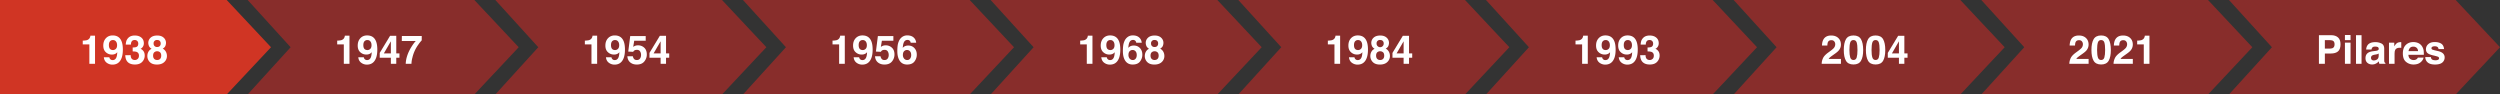 <svg xmlns="http://www.w3.org/2000/svg" viewBox="0 0 6984.57 263.9"><rect x="0" y="0" width="6984.57" height="263.9" fill="#333333" stroke="none"/><defs><style>.cls-1{fill:#882d2b;cursor:pointer;}.cls-2{fill:#fff;cursor:pointer;}.btn_rojo{fill:#D03524;}</style></defs><g id="Capa_2" data-name="Capa 2"><g id="Capa_1-2" data-name="Capa 1"><polygon class="cls-1 btn1 btn_rojo" points="633.36 0 0 0 0 263.9 633.36 263.9 757.19 131.95 633.36 0"/><path class="cls-2 letra_a1" d="M231.19,124V113.5a68.08,68.08,0,0,0,10.22-1,14.44,14.44,0,0,0,7.57-4.12,13.46,13.46,0,0,0,3-5.64,12.88,12.88,0,0,0,.6-3.15h12.9v78.63H249.68V124Z"/><path class="cls-2 letra_b1" d="M295.85,106.81Q303.14,99,314.8,99q18,0,24.62,15.89,3.79,9,3.8,23.7,0,14.26-3.63,23.8-6.94,18.16-25.49,18.17a26,26,0,0,1-15.89-5.23q-7.05-5.24-8.08-15.27h15.4a9.27,9.27,0,0,0,2.93,5.64,9,9,0,0,0,6.34,2.17q7.65,0,10.74-8.46,1.68-4.66,2.12-13.61a16.76,16.76,0,0,1-4.5,4.07,20.52,20.52,0,0,1-10.69,2.6A24.32,24.32,0,0,1,295.82,146q-7.26-6.48-7.26-18.68Q288.56,114.65,295.85,106.81Zm26,31.21q5.26-3.37,5.26-11.66,0-6.67-3.11-10.58a10.35,10.35,0,0,0-8.55-3.9,10.62,10.62,0,0,0-6.77,2.22q-4.46,3.48-4.45,11.77,0,7,2.85,10.49t8.75,3.5A10.86,10.86,0,0,0,321.85,138Z"/><path class="cls-2 letra_c1" d="M365.13,154.12a17.71,17.71,0,0,0,1.51,7.81q2.82,5.7,10.23,5.69a11.33,11.33,0,0,0,7.92-3.11q3.39-3.12,3.38-9,0-7.75-6.27-10.36-3.57-1.46-11.24-1.46V132.65c5-.08,8.5-.56,10.48-1.47q5.13-2.28,5.14-9.22a10.32,10.32,0,0,0-2.63-7.32,9.59,9.59,0,0,0-7.38-2.82q-5.46,0-8,3.47t-2.46,9.28H351.35a39.09,39.09,0,0,1,2-11.12,24.94,24.94,0,0,1,6-8.51,20.53,20.53,0,0,1,7.2-4.23,31,31,0,0,1,10.24-1.47q11.26,0,18.17,5.83t6.91,15.65a17.32,17.32,0,0,1-4.12,11.71,14.24,14.24,0,0,1-5.42,4.07q2.11,0,6.07,3.63,5.91,5.48,5.91,15a25.19,25.19,0,0,1-6.91,17.54q-6.9,7.56-20.45,7.56-16.68,0-23.18-10.9-3.42-5.79-3.8-15.18Z"/><path class="cls-2 letra_d1" d="M414.7,144.47a19,19,0,0,1,8.76-8.08q-5.71-3.79-7.43-8.22a22.77,22.77,0,0,1-1.72-8.27,19.28,19.28,0,0,1,6.47-14.61q6.47-6,18.26-6.05t18.26,6.05a19.28,19.28,0,0,1,6.47,14.61,23,23,0,0,1-1.71,8.27q-1.71,4.43-7.4,7.68a21.87,21.87,0,0,1,8.77,8.62,24.52,24.52,0,0,1,2.94,12A22.37,22.37,0,0,1,459,173.34q-7.35,7-20.54,7t-20-7a23.31,23.31,0,0,1-6.78-16.89A24.23,24.23,0,0,1,414.7,144.47Zm16.07,19.95c2,2.14,4.78,3.2,8.32,3.2s6.32-1.06,8.33-3.2,3-5.13,3-9-1-7.06-3.07-9.13a12.52,12.52,0,0,0-16.54,0q-3.06,3.11-3.06,9.13Q427.76,161.23,430.77,164.42Zm1-35.79a9.74,9.74,0,0,0,7.32,2.72q4.73,0,7.31-2.72a9.72,9.72,0,0,0,2.58-7,10,10,0,0,0-2.58-7.29c-1.72-1.76-4.16-2.63-7.31-2.63a9.12,9.12,0,0,0-9.95,9.92A9.58,9.58,0,0,0,431.75,128.63Z"/><polygon class="cls-1 btn2" points="1325.29 0 691.93 0 811.93 131.95 691.93 263.9 1325.29 263.9 1449.12 131.95 1325.29 0"/><path class="cls-2 letra_a2" d="M942.06,124V113.5a67.78,67.78,0,0,0,10.22-1,14.47,14.47,0,0,0,7.58-4.12,13.69,13.69,0,0,0,3-5.64,13.25,13.25,0,0,0,.59-3.15h12.91v78.63H960.55V124Z"/><path class="cls-2 letra_b2" d="M1006.73,106.81q7.29-7.84,19-7.84,17.94,0,24.62,15.89,3.79,9,3.79,23.7,0,14.26-3.63,23.8-6.95,18.16-25.49,18.17a25.94,25.94,0,0,1-15.88-5.23Q1002,170.07,1001,160h15.4a9.26,9.26,0,0,0,2.92,5.64,9.08,9.08,0,0,0,6.35,2.17q7.65,0,10.74-8.46,1.68-4.66,2.11-13.61a16.76,16.76,0,0,1-4.5,4.07,20.46,20.46,0,0,1-10.68,2.6A24.28,24.28,0,0,1,1006.7,146q-7.28-6.48-7.27-18.68Q999.43,114.65,1006.73,106.81Zm26,31.21q5.26-3.37,5.26-11.66,0-6.67-3.12-10.58a10.35,10.35,0,0,0-8.54-3.9,10.63,10.63,0,0,0-6.78,2.22q-4.44,3.48-4.45,11.77,0,7,2.85,10.49t8.76,3.5A10.88,10.88,0,0,0,1032.73,138Z"/><path class="cls-2 letra_c2" d="M1116,161.33h-8.9v16.92H1092V161.33h-31.13v-13.5l28.9-47.72h17.35v49.13h8.9Zm-24-12.09V115.37l-19.63,33.87Z"/><path class="cls-2 letra_d2" d="M1178.22,112.75a96.77,96.77,0,0,0-9.67,12.17,99.83,99.83,0,0,0-16.35,36,74,74,0,0,0-2.67,17.35h-16q.7-21.15,13.9-44,8.52-14.15,14.27-19.73h-39.17l.21-13.89h55.53Z"/><polygon class="cls-1 btn3" points="2017.22 0 1383.86 0 1503.86 131.95 1383.86 263.9 2017.22 263.9 2141.05 131.95 2017.22 0"/><path class="cls-2 letra_a3" d="M1634,124V113.5a67.78,67.78,0,0,0,10.22-1,14.47,14.47,0,0,0,7.58-4.12,13.69,13.69,0,0,0,3-5.64,13.25,13.25,0,0,0,.59-3.15h12.91v78.63h-15.84V124Z"/><path class="cls-2 letra_b3" d="M1698.66,106.81Q1706,99,1717.61,99q17.94,0,24.62,15.89,3.8,9,3.79,23.7,0,14.26-3.63,23.8-6.95,18.16-25.49,18.17A25.94,25.94,0,0,1,1701,175.3q-7.05-5.24-8.08-15.27h15.4a9.26,9.26,0,0,0,2.92,5.64,9.06,9.06,0,0,0,6.35,2.17q7.65,0,10.74-8.46,1.68-4.66,2.11-13.61a16.76,16.76,0,0,1-4.5,4.07,20.46,20.46,0,0,1-10.68,2.6,24.28,24.28,0,0,1-16.65-6.48q-7.28-6.48-7.27-18.68Q1691.36,114.65,1698.66,106.81Zm26,31.21q5.25-3.37,5.26-11.66,0-6.67-3.12-10.58a10.35,10.35,0,0,0-8.54-3.9,10.63,10.63,0,0,0-6.78,2.22q-4.44,3.48-4.45,11.77,0,7,2.85,10.49t8.76,3.5A10.88,10.88,0,0,0,1724.66,138Z"/><path class="cls-2 letra_c3" d="M1768.15,157.21a14.82,14.82,0,0,0,3.52,7.78q2.6,2.74,7.57,2.74,5.73,0,8.74-4a16.58,16.58,0,0,0,3-10.17,17.7,17.7,0,0,0-2.81-10.16q-2.82-4.16-8.77-4.15a15.08,15.08,0,0,0-4.87.7,9.69,9.69,0,0,0-5.46,4.83l-13.86-.65,5.52-43.44H1804v13.13h-32.11L1769.07,131a31.21,31.21,0,0,1,5.58-3.09,23.32,23.32,0,0,1,8.17-1.25,24.58,24.58,0,0,1,17,6.56q7.25,6.56,7.25,19.09a30,30,0,0,1-7,19.46q-7,8.58-20.92,8.57-11.21,0-18.41-6t-8-17.08Z"/><path class="cls-2 letra_d3" d="M1869.66,161.33h-8.89v16.92h-15.13V161.33h-31.13v-13.5l28.91-47.72h17.35v49.13h8.89Zm-24-12.09V115.37L1826,149.24Z"/><polygon class="cls-1 btn4" points="2709.16 0 2075.79 0 2195.79 131.95 2075.79 263.9 2709.16 263.9 2832.99 131.95 2709.16 0"/><path class="cls-2 letra_a4" d="M2325.93,124V113.5a67.93,67.93,0,0,0,10.22-1,14.4,14.4,0,0,0,7.57-4.12,13.46,13.46,0,0,0,3-5.64,12.88,12.88,0,0,0,.6-3.15h12.9v78.63h-15.83V124Z"/><path class="cls-2 letra_b4" d="M2390.59,106.81q7.3-7.84,19-7.84,17.94,0,24.62,15.89,3.79,9,3.79,23.7,0,14.26-3.63,23.8-6.95,18.16-25.49,18.17A26,26,0,0,1,2393,175.3q-7-5.24-8.08-15.27h15.4a9.27,9.27,0,0,0,2.93,5.64,9.06,9.06,0,0,0,6.35,2.17q7.63,0,10.73-8.46,1.68-4.66,2.12-13.61a16.76,16.76,0,0,1-4.5,4.07,20.52,20.52,0,0,1-10.69,2.6,24.28,24.28,0,0,1-16.64-6.48q-7.28-6.48-7.27-18.68Q2383.3,114.65,2390.59,106.81Zm26,31.21q5.25-3.37,5.26-11.66,0-6.67-3.12-10.58a10.35,10.35,0,0,0-8.54-3.9,10.63,10.63,0,0,0-6.78,2.22q-4.46,3.48-4.45,11.77,0,7,2.85,10.49t8.76,3.5A10.88,10.88,0,0,0,2416.6,138Z"/><path class="cls-2 letra_c4" d="M2460.09,157.21a14.89,14.89,0,0,0,3.51,7.78q2.59,2.74,7.58,2.74,5.73,0,8.73-4a16.58,16.58,0,0,0,3-10.17,17.63,17.63,0,0,0-2.82-10.16q-2.8-4.16-8.76-4.15a15,15,0,0,0-4.87.7,9.66,9.66,0,0,0-5.46,4.83l-13.86-.65,5.52-43.44h43.26v13.13h-32.11L2461,131a31.55,31.55,0,0,1,5.57-3.09,23.42,23.42,0,0,1,8.18-1.25,24.54,24.54,0,0,1,17,6.56q7.26,6.56,7.26,19.09a30,30,0,0,1-7,19.46q-7,8.58-20.91,8.57-11.2,0-18.42-6t-8-17.08Z"/><path class="cls-2 letra_d4" d="M2544.25,119.42a7.87,7.87,0,0,0-1.47-4.18,8.47,8.47,0,0,0-7.53-3.69q-7.55,0-10.74,8.46-1.74,4.67-2.39,13.78a17.37,17.37,0,0,1,6.67-5,22.5,22.5,0,0,1,8.68-1.58q10.47,0,17.16,7.11t6.7,18.16a30.72,30.72,0,0,1-6.56,19.42q-6.57,8.4-20.39,8.4-14.87,0-21.91-12.42-5.47-9.7-5.48-25a115,115,0,0,1,.76-14.64,44.94,44.94,0,0,1,5.26-16.7,27,27,0,0,1,8.81-9.17,23.82,23.82,0,0,1,13-3.47q11,0,17.46,5.62a21.32,21.32,0,0,1,7.32,14.94Zm-18.33,44.3a10.91,10.91,0,0,0,8.67,4,9.62,9.62,0,0,0,8.11-3.88,16.11,16.11,0,0,0,3-10q0-6.88-3.36-10.55a10.78,10.78,0,0,0-8.25-3.66,11,11,0,0,0-7,2.38q-4.56,3.53-4.56,11.39A15.43,15.43,0,0,0,2525.92,163.72Z"/><polygon class="cls-1 btn5" points="3401.09 0 2767.72 0 2887.72 131.95 2767.72 263.9 3401.09 263.9 3524.92 131.95 3401.09 0"/><path class="cls-2 letra_a5" d="M3017.86,124V113.5a67.93,67.93,0,0,0,10.22-1,14.4,14.4,0,0,0,7.57-4.12,13.46,13.46,0,0,0,3-5.64,12.88,12.88,0,0,0,.6-3.15h12.9v78.63h-15.83V124Z"/><path class="cls-2 letra_b5" d="M3082.52,106.81q7.3-7.84,19-7.84,17.94,0,24.62,15.89,3.8,9,3.79,23.7,0,14.26-3.63,23.8-6.95,18.16-25.49,18.17a26,26,0,0,1-15.89-5.23q-7.05-5.24-8.08-15.27h15.4a9.27,9.27,0,0,0,2.93,5.64,9.06,9.06,0,0,0,6.35,2.17q7.64,0,10.73-8.46,1.68-4.66,2.12-13.61a16.76,16.76,0,0,1-4.5,4.07,20.52,20.52,0,0,1-10.69,2.6A24.28,24.28,0,0,1,3082.5,146q-7.27-6.48-7.27-18.68Q3075.23,114.65,3082.52,106.81Zm26,31.21q5.25-3.37,5.26-11.66,0-6.67-3.12-10.58a10.35,10.35,0,0,0-8.54-3.9,10.63,10.63,0,0,0-6.78,2.22q-4.45,3.48-4.45,11.77,0,7,2.85,10.49t8.76,3.5A10.88,10.88,0,0,0,3108.53,138Z"/><path class="cls-2 letra_c5" d="M3174.41,119.42a7.93,7.93,0,0,0-1.46-4.18,8.5,8.5,0,0,0-7.54-3.69q-7.54,0-10.74,8.46-1.73,4.67-2.38,13.78a17.3,17.3,0,0,1,6.67-5,22.45,22.45,0,0,1,8.67-1.58q10.47,0,17.17,7.11t6.69,18.16a30.66,30.66,0,0,1-6.56,19.42q-6.55,8.4-20.39,8.4-14.85,0-21.91-12.42-5.48-9.7-5.47-25a113.19,113.19,0,0,1,.76-14.64,44.57,44.57,0,0,1,5.26-16.7,27,27,0,0,1,8.81-9.17,23.79,23.79,0,0,1,13-3.47q10.95,0,17.46,5.62a21.32,21.32,0,0,1,7.32,14.94Zm-18.33,44.3a10.92,10.92,0,0,0,8.68,4,9.64,9.64,0,0,0,8.11-3.88q3-3.87,3-10,0-6.88-3.36-10.55a10.76,10.76,0,0,0-8.24-3.66,11,11,0,0,0-7,2.38q-4.54,3.53-4.55,11.39A15.47,15.47,0,0,0,3156.08,163.72Z"/><path class="cls-2 letra_d5" d="M3201.37,144.47a19,19,0,0,1,8.76-8.08q-5.72-3.79-7.43-8.22a22.77,22.77,0,0,1-1.72-8.27,19.28,19.28,0,0,1,6.47-14.61q6.47-6,18.26-6.05t18.26,6.05a19.28,19.28,0,0,1,6.47,14.61,23,23,0,0,1-1.71,8.27q-1.71,4.43-7.4,7.68a21.87,21.87,0,0,1,8.77,8.62,24.52,24.52,0,0,1,2.94,12,22.4,22.4,0,0,1-7.35,16.89q-7.36,7-20.55,7t-20-7a23.28,23.28,0,0,1-6.79-16.89A24.23,24.23,0,0,1,3201.37,144.47Zm16.07,19.95c2,2.14,4.78,3.2,8.33,3.2s6.31-1.06,8.32-3.2,3-5.13,3-9-1-7.06-3.06-9.13a12.52,12.52,0,0,0-16.54,0q-3.08,3.11-3.07,9.13Q3214.43,161.23,3217.44,164.42Zm1-35.79a9.74,9.74,0,0,0,7.32,2.72q4.73,0,7.31-2.72a9.72,9.72,0,0,0,2.58-7,10,10,0,0,0-2.58-7.29c-1.72-1.76-4.16-2.63-7.31-2.63a9.12,9.12,0,0,0-9.95,9.92A9.63,9.63,0,0,0,3218.42,128.63Z"/><polygon class="cls-1 btn6" points="4093.02 0 3459.66 0 3579.65 131.95 3459.66 263.9 4093.02 263.9 4216.85 131.95 4093.02 0"/><path class="cls-2 letra_a6" d="M3709.79,124V113.5a68.08,68.08,0,0,0,10.22-1,14.4,14.4,0,0,0,7.57-4.12,13.46,13.46,0,0,0,3-5.64,12.88,12.88,0,0,0,.6-3.15h12.9v78.63h-15.83V124Z"/><path class="cls-2 letra_b6" d="M3774.45,106.81q7.31-7.84,19-7.84,17.94,0,24.62,15.89,3.79,9,3.79,23.7,0,14.26-3.63,23.8-6.95,18.16-25.49,18.17a26,26,0,0,1-15.89-5.23q-7-5.24-8.08-15.27h15.4a9.27,9.27,0,0,0,2.93,5.64,9.06,9.06,0,0,0,6.35,2.17q7.64,0,10.73-8.46,1.68-4.66,2.12-13.61a16.76,16.76,0,0,1-4.5,4.07,20.52,20.52,0,0,1-10.69,2.6,24.28,24.28,0,0,1-16.64-6.48q-7.28-6.48-7.27-18.68Q3767.16,114.65,3774.45,106.81Zm26,31.21q5.25-3.37,5.26-11.66,0-6.67-3.12-10.58a10.35,10.35,0,0,0-8.54-3.9,10.63,10.63,0,0,0-6.78,2.22q-4.46,3.48-4.45,11.77,0,7,2.85,10.49t8.76,3.5A10.88,10.88,0,0,0,3800.46,138Z"/><path class="cls-2 letra_c6" d="M3831.54,144.47a19,19,0,0,1,8.75-8.08q-5.72-3.79-7.43-8.22a23,23,0,0,1-1.71-8.27,19.27,19.27,0,0,1,6.46-14.61q6.48-6,18.27-6.05t18.26,6.05a19.27,19.27,0,0,1,6.46,14.61,23.15,23.15,0,0,1-1.7,8.27q-1.71,4.43-7.41,7.68a21.8,21.8,0,0,1,8.77,8.62,24.42,24.42,0,0,1,2.95,12,22.41,22.41,0,0,1-7.36,16.89q-7.35,7-20.54,7t-20-7a23.31,23.31,0,0,1-6.78-16.89A24.12,24.12,0,0,1,3831.54,144.47Zm16.07,19.95c2,2.14,4.78,3.2,8.32,3.2s6.32-1.06,8.32-3.2,3-5.13,3-9-1-7.06-3.06-9.13a12.52,12.52,0,0,0-16.54,0q-3.06,3.11-3.06,9.13Q3844.6,161.23,3847.61,164.42Zm1-35.79a9.9,9.9,0,0,0,17.21-7,10,10,0,0,0-2.58-7.29c-1.73-1.76-4.16-2.63-7.32-2.63a9.13,9.13,0,0,0-10,9.92A9.59,9.59,0,0,0,3848.59,128.63Z"/><path class="cls-2 letra_d6" d="M3945.46,161.33h-8.89v16.92h-15.13V161.33h-31.13v-13.5l28.9-47.72h17.36v49.13h8.89Zm-24-12.09V115.37l-19.63,33.87Z"/><polygon class="cls-1 btn7" points="4784.95 0 4151.59 0 4271.58 131.95 4151.59 263.9 4784.95 263.9 4908.78 131.95 4784.95 0"/><path class="cls-2 letra_a7" d="M4401.72,124V113.5a68.08,68.08,0,0,0,10.22-1,14.4,14.4,0,0,0,7.57-4.12,13.46,13.46,0,0,0,3-5.64,12.88,12.88,0,0,0,.6-3.15H4436v78.63h-15.83V124Z"/><path class="cls-2 letra_b7" d="M4466.38,106.81q7.3-7.84,19-7.84,17.94,0,24.62,15.89,3.79,9,3.79,23.7,0,14.26-3.63,23.8-6.95,18.16-25.49,18.17a26,26,0,0,1-15.89-5.23q-7-5.24-8.08-15.27h15.4a9.27,9.27,0,0,0,2.93,5.64,9.06,9.06,0,0,0,6.35,2.17q7.64,0,10.73-8.46,1.68-4.66,2.12-13.61a16.76,16.76,0,0,1-4.5,4.07,20.52,20.52,0,0,1-10.69,2.6,24.28,24.28,0,0,1-16.64-6.48q-7.27-6.48-7.27-18.68Q4459.09,114.65,4466.38,106.81Zm26,31.21q5.25-3.37,5.26-11.66,0-6.67-3.12-10.58a10.35,10.35,0,0,0-8.54-3.9,10.63,10.63,0,0,0-6.78,2.22q-4.46,3.48-4.45,11.77,0,7,2.85,10.49t8.76,3.5A10.88,10.88,0,0,0,4492.39,138Z"/><path class="cls-2 letra_c7" d="M4528.15,106.81q7.29-7.84,19-7.84,18,0,24.62,15.89,3.79,9,3.8,23.7,0,14.26-3.64,23.8-6.95,18.16-25.48,18.17a26,26,0,0,1-15.89-5.23q-7-5.24-8.08-15.27h15.4a9.22,9.22,0,0,0,2.93,5.64,9,9,0,0,0,6.34,2.17q7.65,0,10.74-8.46,1.68-4.66,2.11-13.61a16.76,16.76,0,0,1-4.5,4.07,20.46,20.46,0,0,1-10.68,2.6,24.28,24.28,0,0,1-16.65-6.48q-7.26-6.48-7.27-18.68Q4520.85,114.65,4528.15,106.81Zm26,31.21q5.27-3.37,5.26-11.66,0-6.67-3.12-10.58a10.34,10.34,0,0,0-8.54-3.9,10.63,10.63,0,0,0-6.78,2.22q-4.44,3.48-4.44,11.77,0,7,2.84,10.49t8.76,3.5A10.88,10.88,0,0,0,4554.15,138Z"/><path class="cls-2 letra_d7" d="M4597.42,154.12a17.7,17.7,0,0,0,1.52,7.81q2.81,5.7,10.22,5.69a11.37,11.37,0,0,0,7.93-3.11q3.38-3.12,3.38-9,0-7.75-6.27-10.36-3.57-1.46-11.25-1.46V132.65c5-.08,8.51-.56,10.49-1.47q5.13-2.28,5.13-9.22a10.31,10.31,0,0,0-2.62-7.32,9.59,9.59,0,0,0-7.38-2.82c-3.65,0-6.32,1.16-8,3.47s-2.53,5.41-2.46,9.28h-14.42a38.73,38.73,0,0,1,2-11.12,25.08,25.08,0,0,1,6-8.51,20.57,20.57,0,0,1,7.21-4.23,31,31,0,0,1,10.24-1.47q11.26,0,18.17,5.83t6.91,15.65a17.27,17.27,0,0,1-4.13,11.71,14.09,14.09,0,0,1-5.42,4.07q2.11,0,6.08,3.63,5.91,5.48,5.91,15a25.24,25.24,0,0,1-6.91,17.54q-6.91,7.56-20.45,7.56-16.7,0-23.19-10.9-3.4-5.79-3.79-15.18Z"/><polygon class="cls-1 btn8" points="5476.88 0 4843.52 0 4963.51 131.95 4843.52 263.9 5476.88 263.9 5600.71 131.95 5476.88 0"/><path class="cls-2 letra_a8" d="M5093.05,162.8q3.31-7.86,15.62-16.65,10.68-7.65,13.83-11a16.23,16.23,0,0,0,4.82-11.28,12.5,12.5,0,0,0-2.76-8.3q-2.78-3.32-7.92-3.31-7.05,0-9.6,5.26c-1,2-1.55,5.24-1.73,9.65h-15q.39-10,3.64-16.21,6.19-11.76,22-11.77,12.48,0,19.86,6.92t7.39,18.3a24.74,24.74,0,0,1-5.22,15.51q-3.42,4.5-11.25,10l-6.19,4.39q-5.82,4.13-7.95,6a17.26,17.26,0,0,0-3.61,4.28h34.32v13.61h-53.84A36.8,36.8,0,0,1,5093.05,162.8Z"/><path class="cls-2 letra_b8" d="M5199.36,109.65q6,10.57,6.05,30t-6.05,30q-6,10.53-21.06,10.52t-21.07-10.52q-6-10.52-6-30t6-30q6-10.56,21.07-10.57T5199.36,109.65Zm-30.17,50.79q2.22,7.19,9.11,7.18t9-7.18q2.15-7.19,2.15-20.74,0-14.22-2.15-21t-9-6.84q-6.9,0-9.11,6.84t-2.23,21Q5167,153.25,5169.19,160.44Z"/><path class="cls-2 letra_c8" d="M5261.13,109.65q6,10.57,6,30t-6,30q-6,10.53-21.07,10.52T5219,169.68q-6-10.52-6-30t6-30q6-10.56,21.07-10.57T5261.13,109.65ZM5231,160.44q2.22,7.19,9.11,7.18t9-7.18q2.15-7.19,2.14-20.74,0-14.22-2.14-21t-9-6.84q-6.89,0-9.11,6.84t-2.22,21Q5228.73,153.25,5231,160.44Z"/><path class="cls-2 letra_d8" d="M5329.32,161.33h-8.89v16.92H5305.3V161.33h-31.13v-13.5l28.9-47.72h17.36v49.13h8.89Zm-24-12.09V115.37l-19.63,33.87Z"/><polygon class="cls-1 btn9" points="6168.81 0 5535.45 0 5655.44 131.95 5535.45 263.9 6168.81 263.9 6292.64 131.95 6168.81 0"/><path class="cls-2 letra_a9" d="M5785,162.8q3.3-7.86,15.62-16.65,10.68-7.65,13.82-11a16.2,16.2,0,0,0,4.83-11.28,12.46,12.46,0,0,0-2.77-8.3q-2.76-3.32-7.91-3.31-7,0-9.6,5.26c-1,2-1.56,5.24-1.74,9.65h-15q.38-10,3.64-16.21,6.18-11.76,22-11.77,12.49,0,19.87,6.92t7.38,18.3a24.73,24.73,0,0,1-5.21,15.51q-3.42,4.5-11.25,10l-6.19,4.39q-5.82,4.13-8,6a17.22,17.22,0,0,0-3.6,4.28h34.32v13.61h-53.85A37,37,0,0,1,5785,162.8Z"/><path class="cls-2 letra_b9" d="M5891.3,109.65q6,10.57,6.05,30t-6.05,30q-6,10.53-21.07,10.52t-21.06-10.52q-6.06-10.52-6.05-30t6.05-30q6-10.56,21.06-10.57T5891.3,109.65Zm-30.18,50.79q2.23,7.19,9.11,7.18t9-7.18q2.14-7.19,2.14-20.74,0-14.22-2.14-21t-9-6.84q-6.88,0-9.11,6.84t-2.22,21Q5858.9,153.25,5861.12,160.44Z"/><path class="cls-2 letra_c9" d="M5908.52,162.8q3.3-7.86,15.61-16.65,10.7-7.65,13.83-11a16.2,16.2,0,0,0,4.83-11.28,12.46,12.46,0,0,0-2.77-8.3q-2.76-3.32-7.91-3.31-7.05,0-9.6,5.26c-1,2-1.56,5.24-1.74,9.65h-15q.38-10,3.64-16.21,6.18-11.76,22-11.77,12.49,0,19.87,6.92t7.38,18.3a24.79,24.79,0,0,1-5.21,15.51q-3.42,4.5-11.25,10l-6.19,4.39q-5.82,4.13-8,6a17.22,17.22,0,0,0-3.6,4.28h34.32v13.61h-53.85A37,37,0,0,1,5908.52,162.8Z"/><path class="cls-2 letra_d9" d="M5970.88,124V113.5a67.93,67.93,0,0,0,10.22-1,14.4,14.4,0,0,0,7.57-4.12,13.46,13.46,0,0,0,3-5.64,12.88,12.88,0,0,0,.6-3.15h12.91v78.63h-15.84V124Z"/><polygon class="cls-1 btn10" points="6860.74 0 6227.38 0 6347.38 131.95 6227.38 263.9 6860.74 263.9 6984.57 131.95 6860.74 0"/><path class="cls-2 letra_a10" d="M6531.93,143.65q-7,5.86-20,5.86h-16.64v28.74h-16.6V98.32H6513q11.86,0,18.93,6.18t7.05,19.14Q6539,137.8,6531.93,143.65Zm-12.74-28.79q-3.18-2.65-8.89-2.66h-15.05v23.54h15.05q5.71,0,8.89-2.88t3.17-9.11Q6522.36,117.53,6519.19,114.86Z"/><path class="cls-2 letra_b10" d="M6567,112.1h-15.67V97.83H6567Zm-15.67,7H6567v59.11h-15.67Z"/><path class="cls-2 letra_c10" d="M6597.74,178.25h-15.46V98.32h15.46Z"/><path class="cls-2 letra_d10" d="M6636.22,142.3a23.86,23.86,0,0,0,6.17-1.36q3.34-1.41,3.34-4.39c0-2.42-.86-4.09-2.56-5s-4.2-1.39-7.5-1.39c-3.7,0-6.32.91-7.86,2.71a11.15,11.15,0,0,0-2.2,5.43H6610.7a22.58,22.58,0,0,1,4.35-12.75q6.16-7.8,21.13-7.81a37.75,37.75,0,0,1,17.32,3.85q7.58,3.86,7.57,14.54v27.11q0,2.82.11,6.83a8.74,8.74,0,0,0,.92,4.13,5.52,5.52,0,0,0,2.28,1.78v2.28h-16.81a17.79,17.79,0,0,1-1-3.36c-.18-1-.32-2.24-.43-3.58a31.46,31.46,0,0,1-7.42,5.91,22.34,22.34,0,0,1-11.34,2.88q-8.07,0-13.34-4.59t-5.26-13q0-10.9,8.47-15.78,4.63-2.67,13.65-3.8Zm9.45,7.21a17,17,0,0,1-3,1.49,26.05,26.05,0,0,1-4.15,1.06l-3.52.65a23,23,0,0,0-7.11,2.12,7.06,7.06,0,0,0-3.65,6.56c0,2.64.75,4.54,2.23,5.72a8.53,8.53,0,0,0,5.43,1.76,16.19,16.19,0,0,0,9.33-2.93q4.28-2.92,4.43-10.68Z"/><path class="cls-2 letra_e10" d="M6707.41,117.76c.2,0,.64,0,1.33.08v15.84c-1-.11-1.84-.18-2.6-.22s-1.38-.05-1.85-.05q-9.33,0-12.52,6.07Q6690,142.9,6690,150v28.25h-15.57V119.14h14.75v10.31q3.59-5.91,6.24-8.08,4.34-3.63,11.28-3.64C6707,117.73,6707.21,117.74,6707.41,117.76Z"/><path class="cls-2 letra_f10" d="M6756.31,120.34a24,24,0,0,1,10.22,8.75,29.06,29.06,0,0,1,4.71,12.21,76.18,76.18,0,0,1,.5,11.74h-43.05q.36,8.9,6.19,12.47a15.71,15.71,0,0,0,8.52,2.22A13.06,13.06,0,0,0,6752,165a12.88,12.88,0,0,0,3.18-4.07h15.78q-.63,5.27-5.73,10.69-7.95,8.63-22.24,8.62a32.27,32.27,0,0,1-20.82-7.27q-9-7.28-9-23.67,0-15.36,8.14-23.55t21.14-8.2A33.72,33.72,0,0,1,6756.31,120.34Zm-23.12,13.35a16.14,16.14,0,0,0-4.12,9.15h26.63q-.42-6.15-4.12-9.34a13.56,13.56,0,0,0-9.16-3.19Q6736.47,130.31,6733.19,133.69Z"/><path class="cls-2 letra_g10" d="M6791.54,159.38q.49,4.13,2.13,5.86,2.88,3.09,10.68,3.09a16.25,16.25,0,0,0,7.27-1.36,4.54,4.54,0,0,0,.53-8q-2.17-1.37-16.17-4.67-10.08-2.49-14.2-6.23t-4.12-10.63a18.42,18.42,0,0,1,6.44-14.07q6.43-5.88,18.13-5.89,11.09,0,18.06,4.42t8,15.27h-15.45a9.13,9.13,0,0,0-1.69-4.72c-1.7-2.1-4.6-3.14-8.7-3.14q-5.05,0-7.21,1.57a4.53,4.53,0,0,0-2.14,3.69,4,4,0,0,0,2.28,3.84q2.28,1.26,16.14,4.29,9.22,2.17,13.84,6.56a14.9,14.9,0,0,1,4.56,11.12,18,18,0,0,1-6.55,14.34q-6.55,5.56-20.24,5.56-14,0-20.62-5.88a19.15,19.15,0,0,1-6.66-15Z"/></g></g></svg>